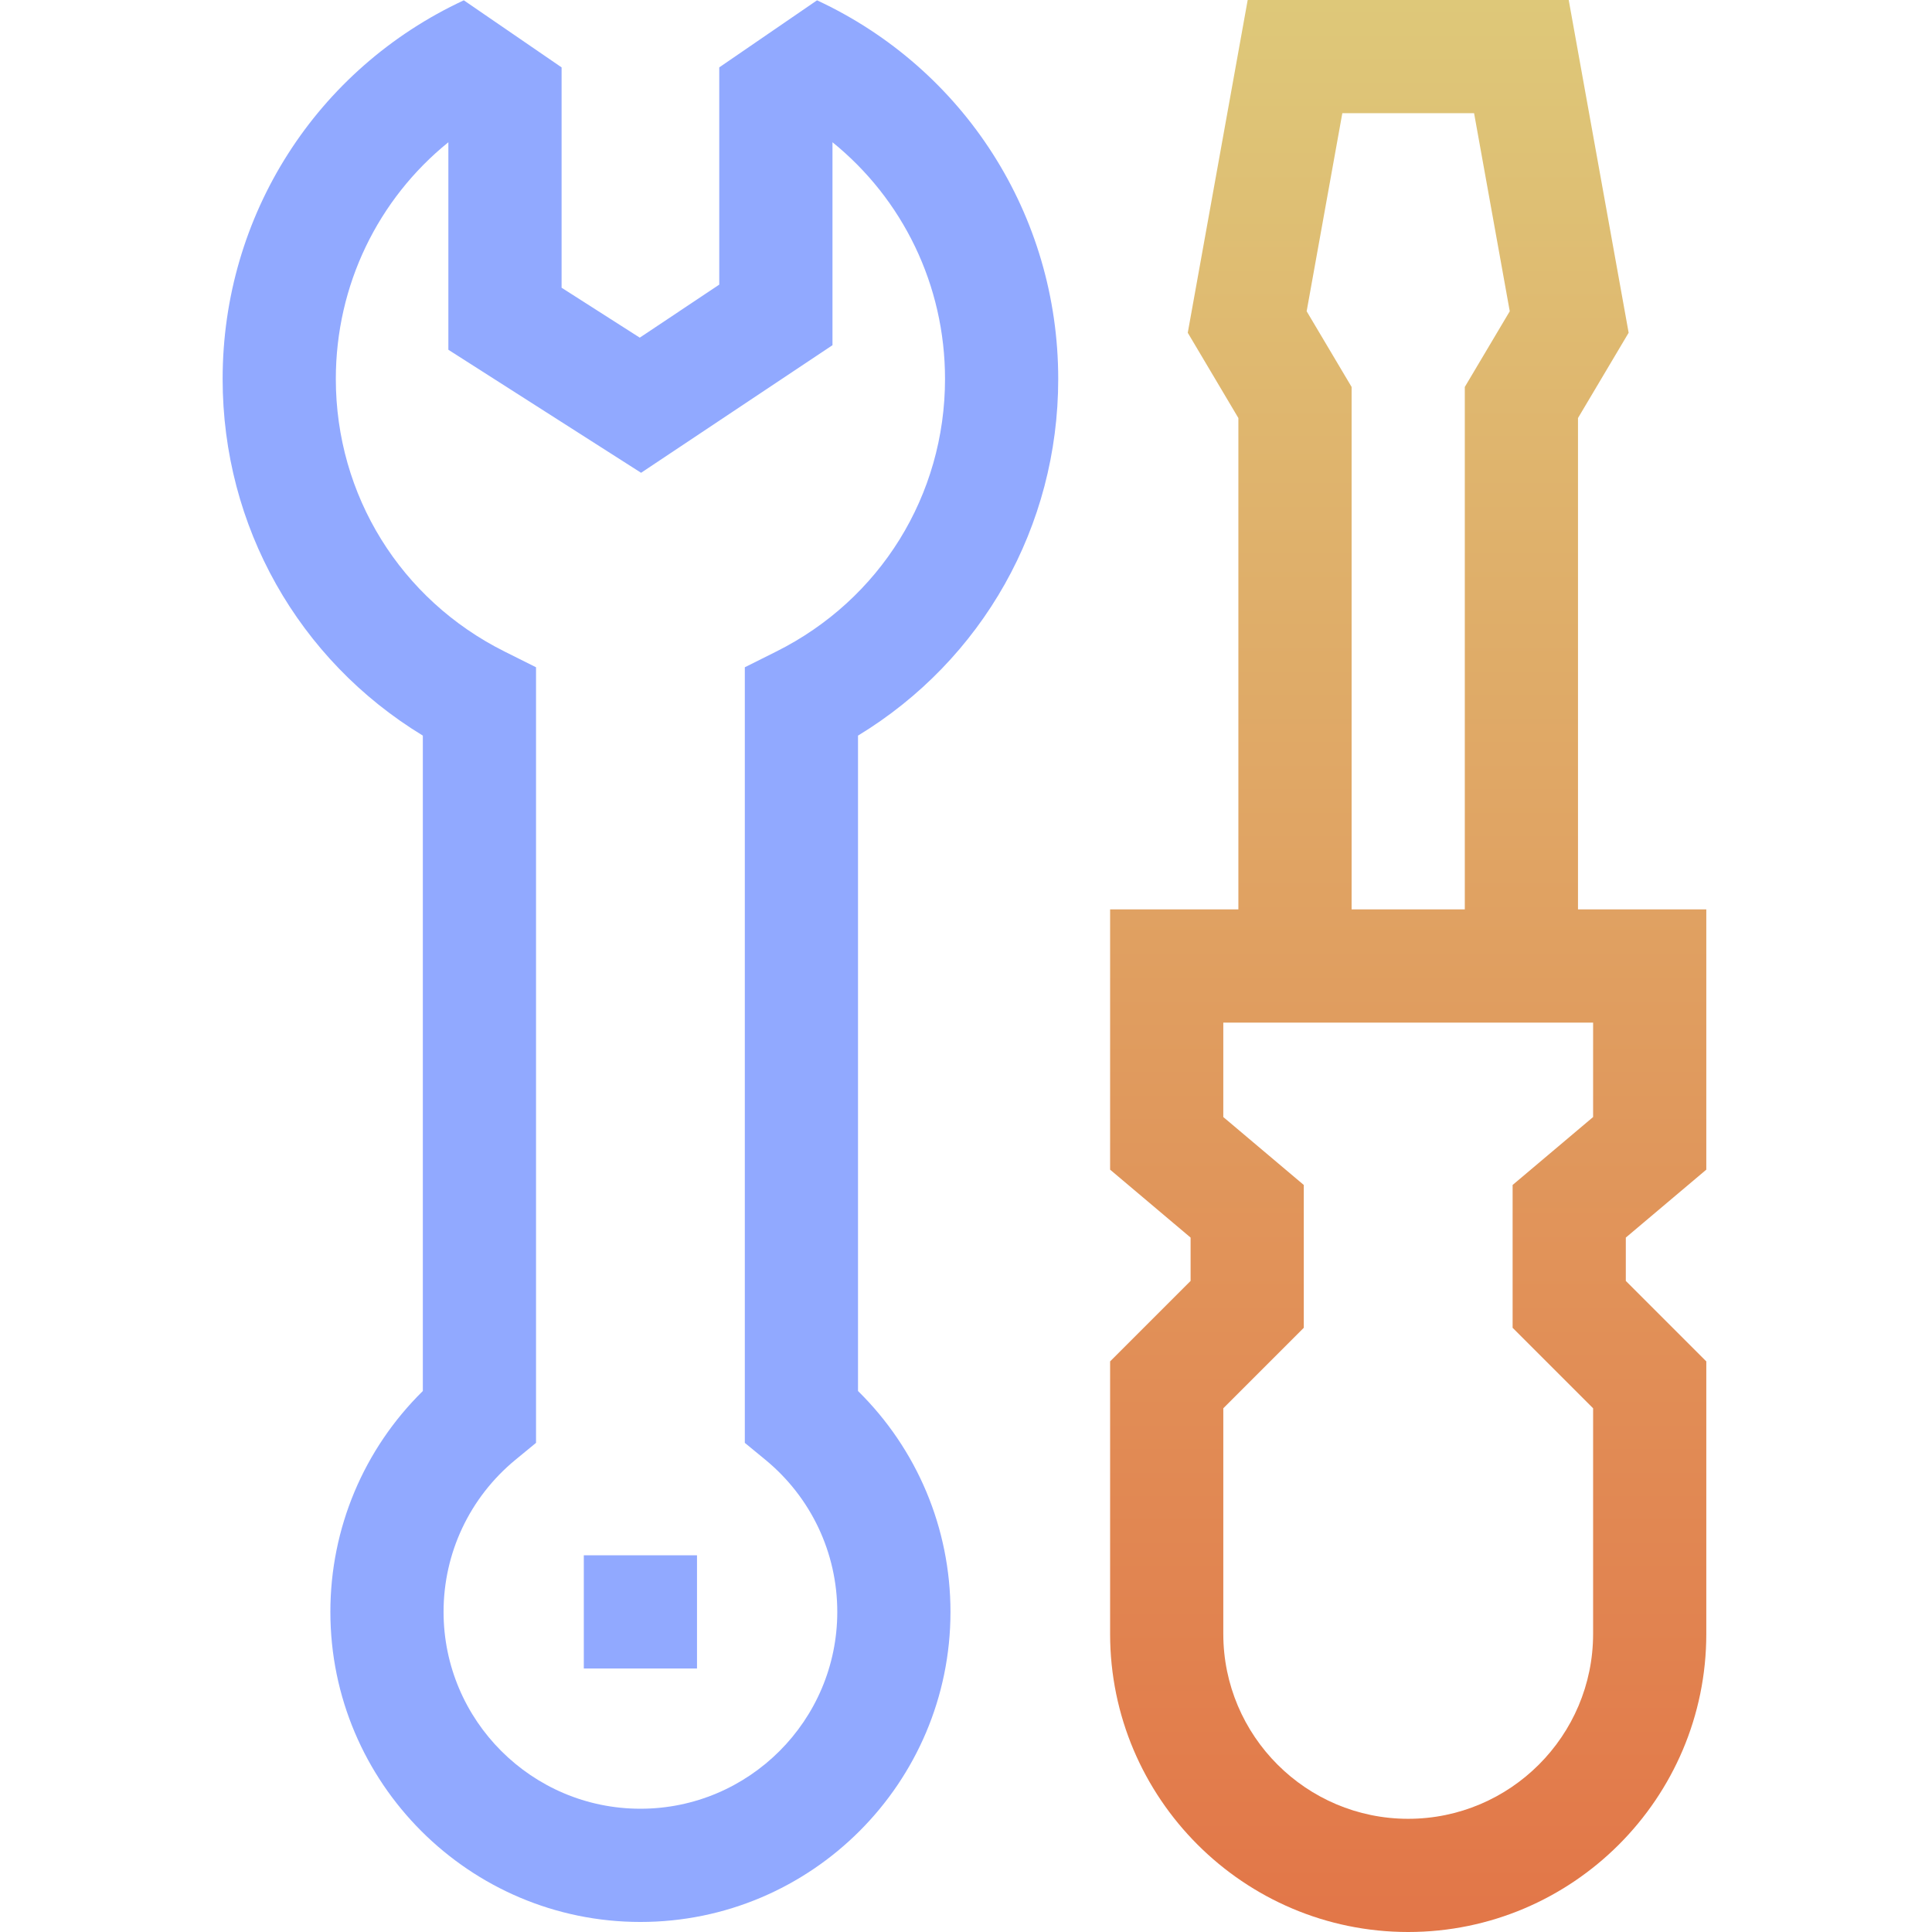 <svg width="56" height="56" viewBox="0 0 56 56" fill="none" xmlns="http://www.w3.org/2000/svg">
<path d="M30.673 10.984C30.673 6.235 27.949 1.995 23.682 0.009L20.848 1.953V8.25L18.544 9.787L16.278 8.34V1.953L13.444 0.009C9.177 1.994 6.453 6.235 6.453 10.984C6.453 15.257 8.652 19.13 12.256 21.322V40.319C10.544 42.004 9.576 44.296 9.576 46.721C9.576 51.677 13.608 55.709 18.563 55.709C23.519 55.709 27.55 51.677 27.55 46.721C27.55 44.296 26.582 42.004 24.87 40.319V21.322C28.475 19.13 30.673 15.257 30.673 10.984ZM12.857 46.721C12.857 45.01 13.616 43.404 14.939 42.314L15.537 41.822V19.341L14.629 18.887C11.61 17.381 9.734 14.352 9.734 10.984C9.734 8.262 10.961 5.769 12.996 4.123V10.138L18.582 13.704L24.13 10.006V4.123C26.165 5.769 27.392 8.263 27.392 10.984C27.392 14.352 25.516 17.381 22.497 18.887L21.589 19.341V41.822L22.187 42.314C23.51 43.404 24.269 45.01 24.269 46.721C24.269 49.868 21.709 52.427 18.563 52.427C15.417 52.427 12.857 49.868 12.857 46.721Z" fill="url(#paint0_linear)"/>
<path d="M16.922 45.081H20.203V48.362H16.922V45.081Z" fill="#91A9FF"/>
<path d="M49.458 33.903V26.359H45.739V12.117L47.207 9.645L45.47 0H36.165L34.428 9.645L35.895 12.117V26.359H32.177V33.903L34.51 35.872V37.128L32.177 39.461V47.359C32.177 52.124 36.053 56 40.817 56C45.582 56 49.458 52.124 49.458 47.359V39.461L47.125 37.128V35.872L49.458 33.903ZM46.177 47.359C46.177 50.315 43.773 52.719 40.817 52.719C37.862 52.719 35.458 50.315 35.458 47.359V40.82L37.791 38.487V34.347L35.458 32.378V29.641H46.177V32.378L43.844 34.347V38.487L46.177 40.82V47.359ZM37.874 9.022L38.908 3.281H42.727L43.761 9.022L42.458 11.216V26.359H39.177V11.216L37.874 9.022Z" fill="url(#paint1_linear)"/>
<defs>
<linearGradient id="paint0_linear" x1="18.563" y1="0.009" x2="18.563" y2="55.709" gradientUnits="userSpaceOnUse">
<stop stop-color="#91A9FF"/>
<stop offset="1" stop-color="#91A9FF"/>
</linearGradient>
<linearGradient id="paint1_linear" x1="40.817" y1="0" x2="40.817" y2="56" gradientUnits="userSpaceOnUse">
<stop stop-color="#DEC879"/>
<stop offset="1" stop-color="#E27648"/>
</linearGradient>
</defs>
</svg>
